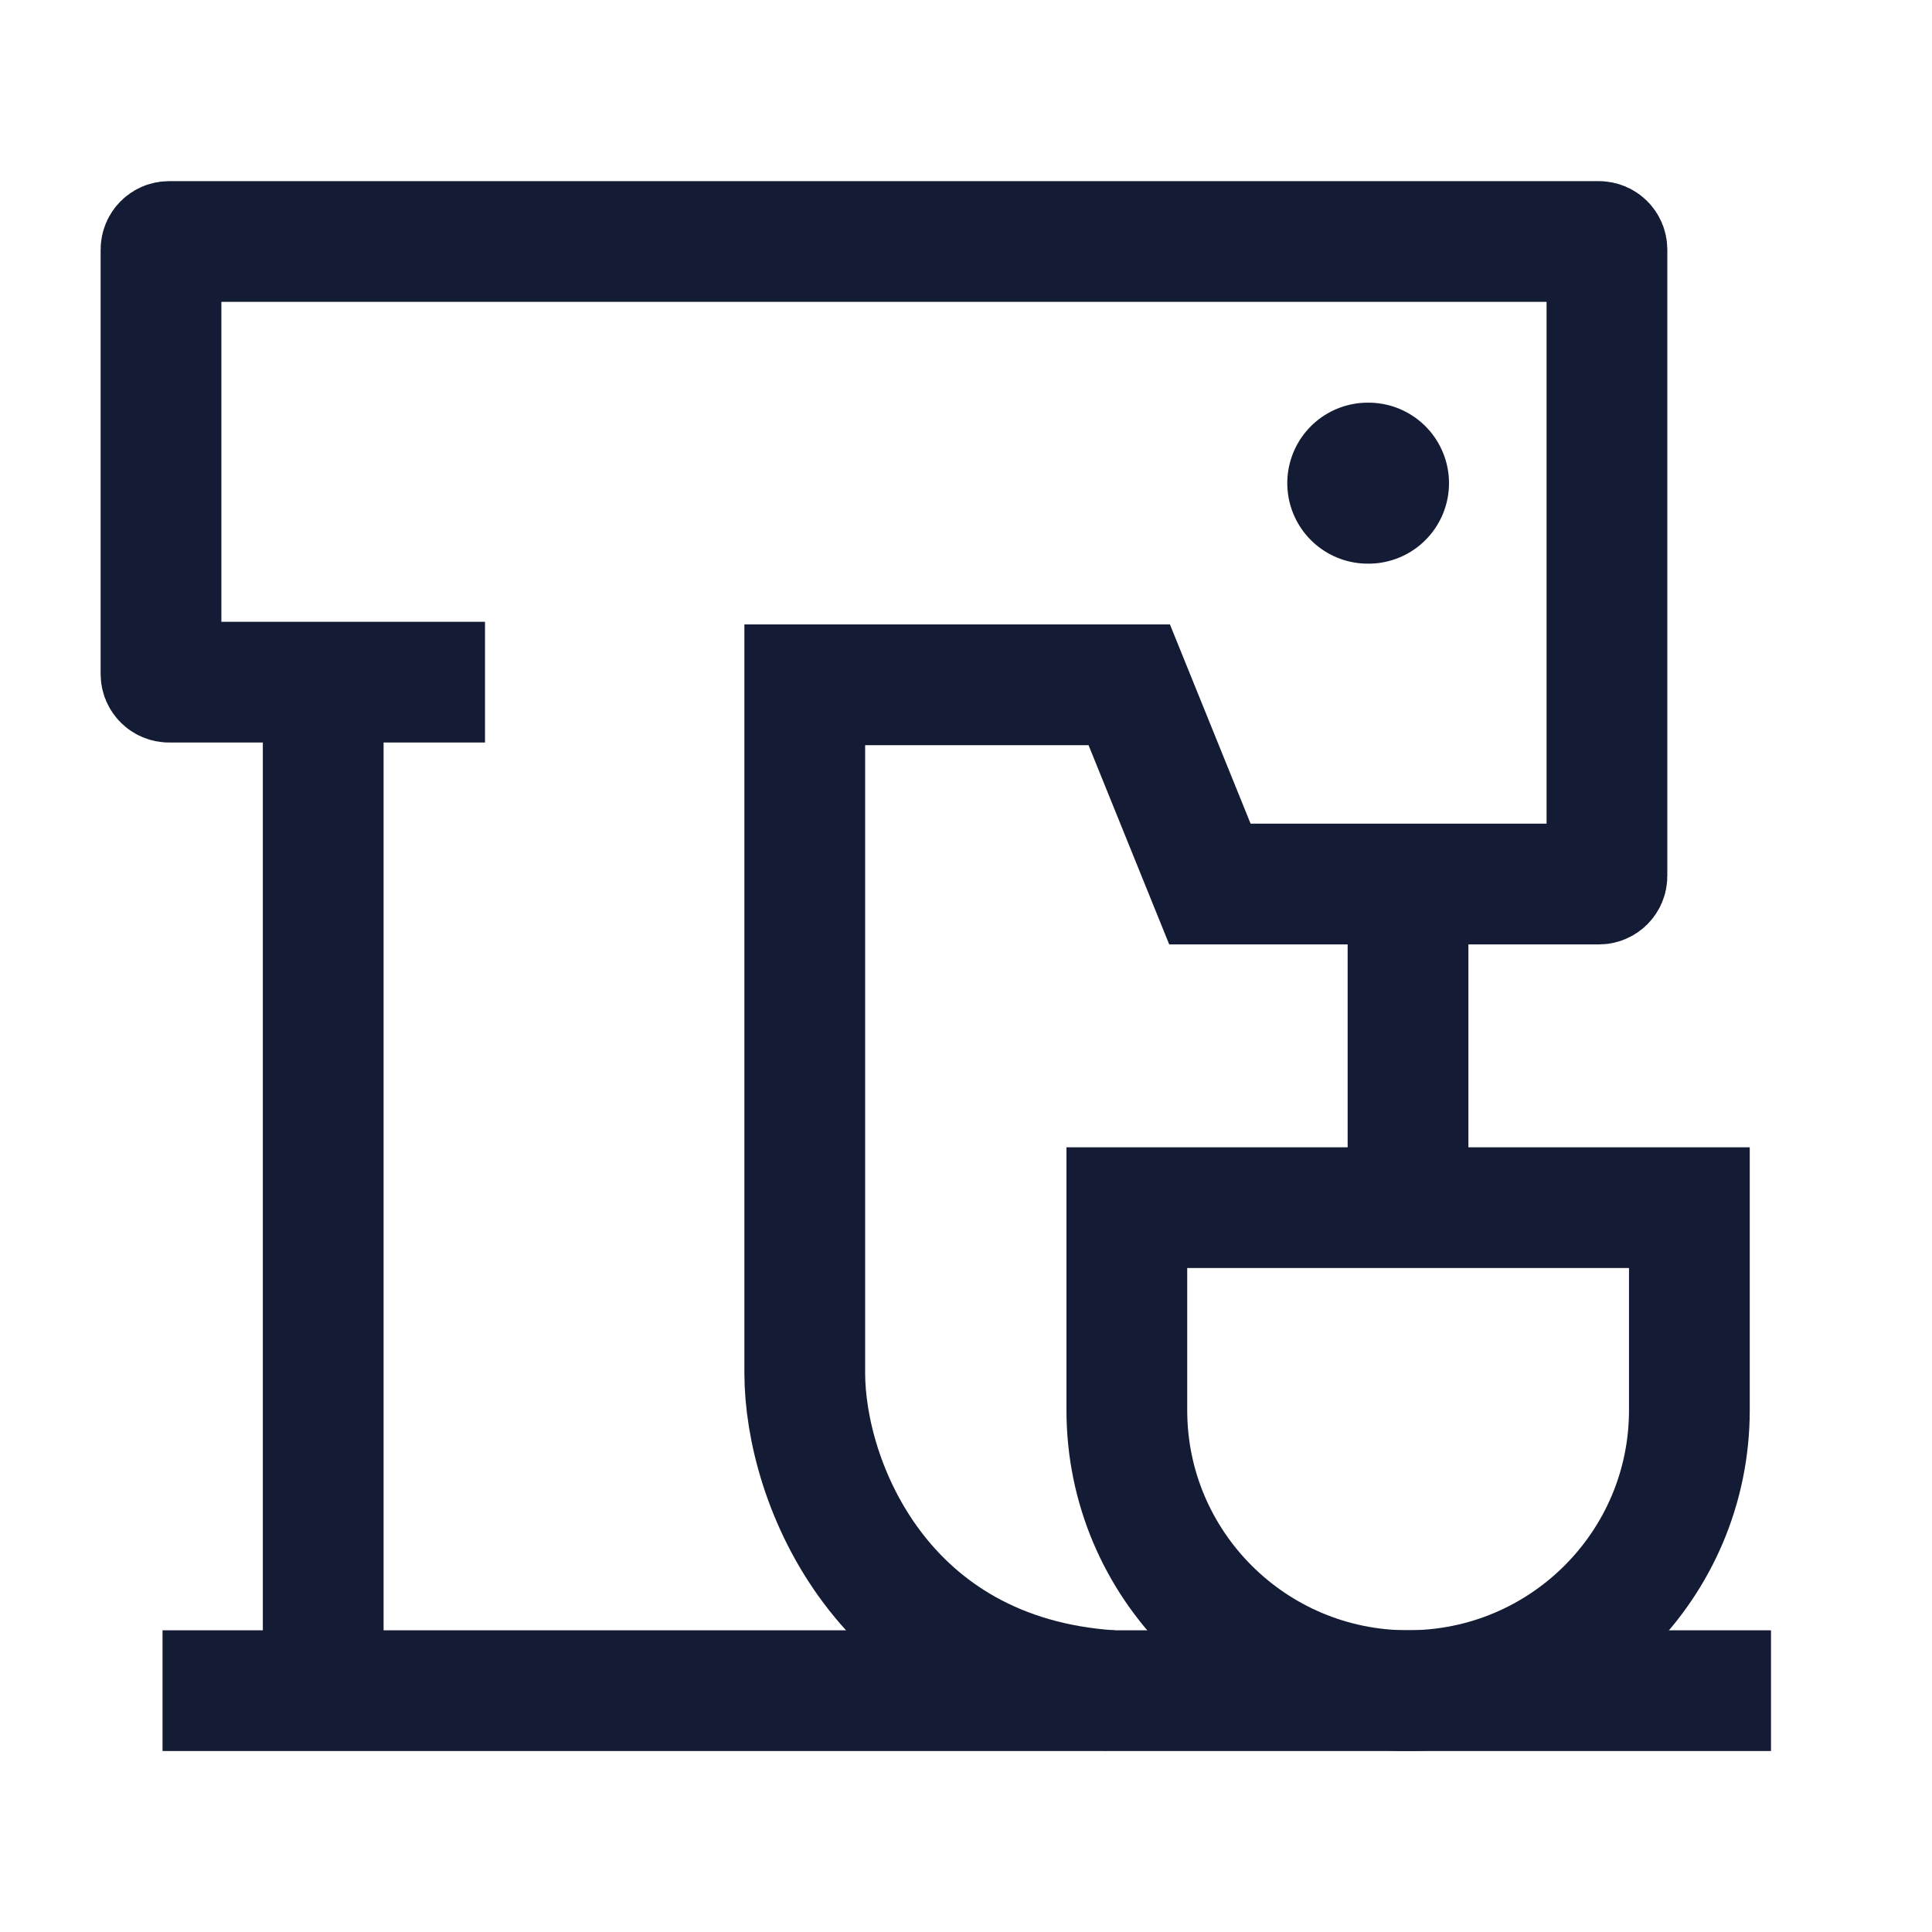 <svg width="24" height="24" viewBox="0 0 24 24" fill="none" xmlns="http://www.w3.org/2000/svg">
<path d="M4.015 8.502V21.002" stroke="#141B34" stroke-width="1.5" stroke-linejoin="round"/>
<path d="M2.019 21.002H22" stroke="#141B34" stroke-width="1.5" stroke-linejoin="round"/>
<path d="M20.986 15.002H13.998V17.518C13.998 19.442 15.562 21.002 17.492 21.002C19.422 21.002 20.986 19.442 20.986 17.518V15.002Z" stroke="#141B34" stroke-width="1.5"/>
<path d="M17.491 11.002V15.002" stroke="#141B34" stroke-width="1.5" stroke-linejoin="round"/>
<path d="M17 6.002H16.991" stroke="#141B34" stroke-width="2" stroke-linecap="round" stroke-linejoin="round"/>
<path d="M6.025 8.474H2.1C2.045 8.474 2 8.429 2 8.374V3.1C2 3.045 2.045 3 2.1 3L19.862 3C19.917 3 19.962 3.045 19.962 3.1V10.883C19.962 10.938 19.917 10.982 19.862 10.982H15.03L14.028 8.507H9.997V17.055C9.997 18.413 10.957 20.813 13.801 21.001" stroke="#141B34" stroke-width="1.5"/>
</svg>
